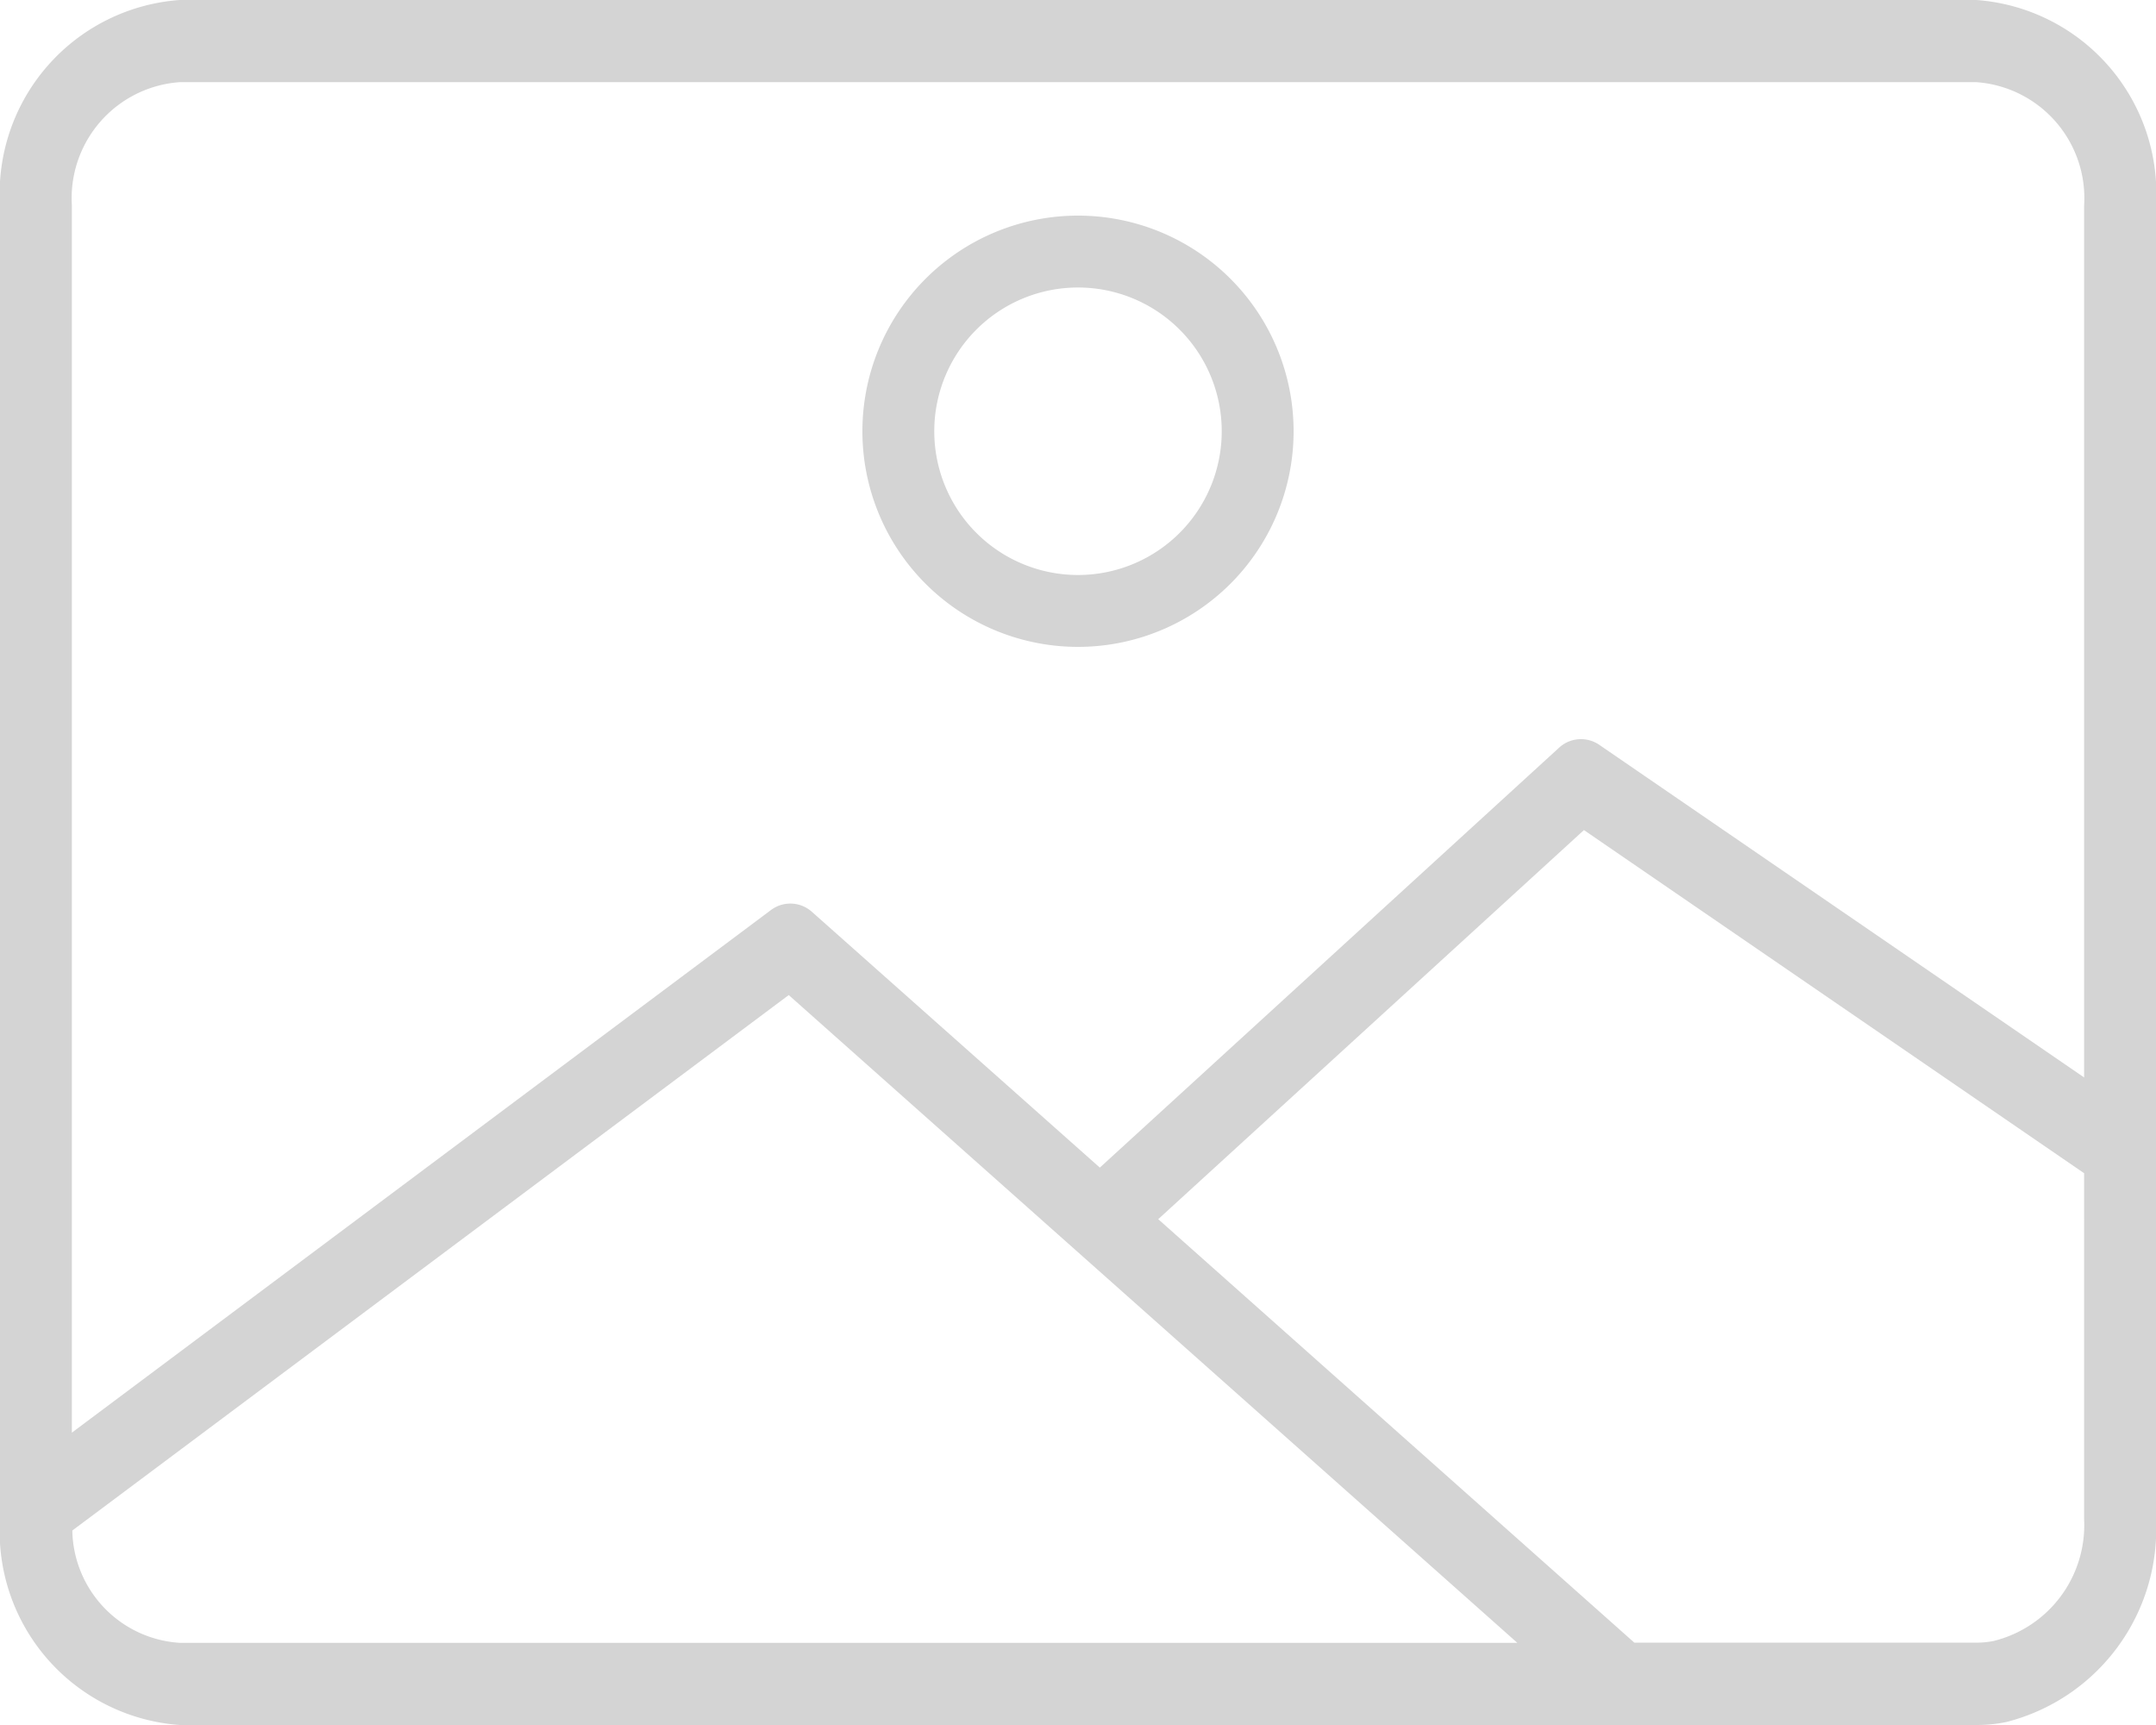 <svg xmlns="http://www.w3.org/2000/svg" width="48" height="38.4">
    <defs>
        <style>
            .cls-1{fill:#d4d4d4}
        </style>
    </defs>
    <g id="picture_1_" data-name="picture (1)" transform="translate(0 -72)">
        <g id="Group_16" data-name="Group 16" transform="translate(0 72)">
            <g id="Group_15" data-name="Group 15">
                <path id="Path_21" data-name="Path 21" class="cls-1" d="M44 72H4a4.32 4.32 0 0 0-4 4.571v29.257a4.32 4.32 0 0 0 4 4.572h40a3.254 3.254 0 0 0 .67-.067 4.428 4.428 0 0 0 3.33-4.5V76.571A4.32 4.32 0 0 0 44 72zM4 108.571a2.552 2.552 0 0 1-2.39-2.5l15.95-11.92 16.221 14.42zm42.4-2.743a2.656 2.656 0 0 1-2.008 2.7 1.911 1.911 0 0 1-.392.039h-7.614l-10.6-9.427 9.478-8.662L46.4 98.117zm0-9.843-10.788-7.4a.72.72 0 0 0-.912.069l-10.214 9.338-6.4-5.685a.72.72 0 0 0-.928-.044L1.6 103.892V76.571A2.589 2.589 0 0 1 4 73.829h40a2.589 2.589 0 0 1 2.4 2.743z" transform="translate(0 -72)"/>
                <path id="Path_22" data-name="Path 22" class="cls-1" d="M196.8 120a4.8 4.8 0 1 0 4.8 4.8 4.8 4.8 0 0 0-4.8-4.8zm0 8a3.2 3.2 0 1 1 3.2-3.2 3.2 3.2 0 0 1-3.2 3.2z" transform="translate(-172.8 -115.2)"/>
            </g>
        </g>
    </g>
</svg>
